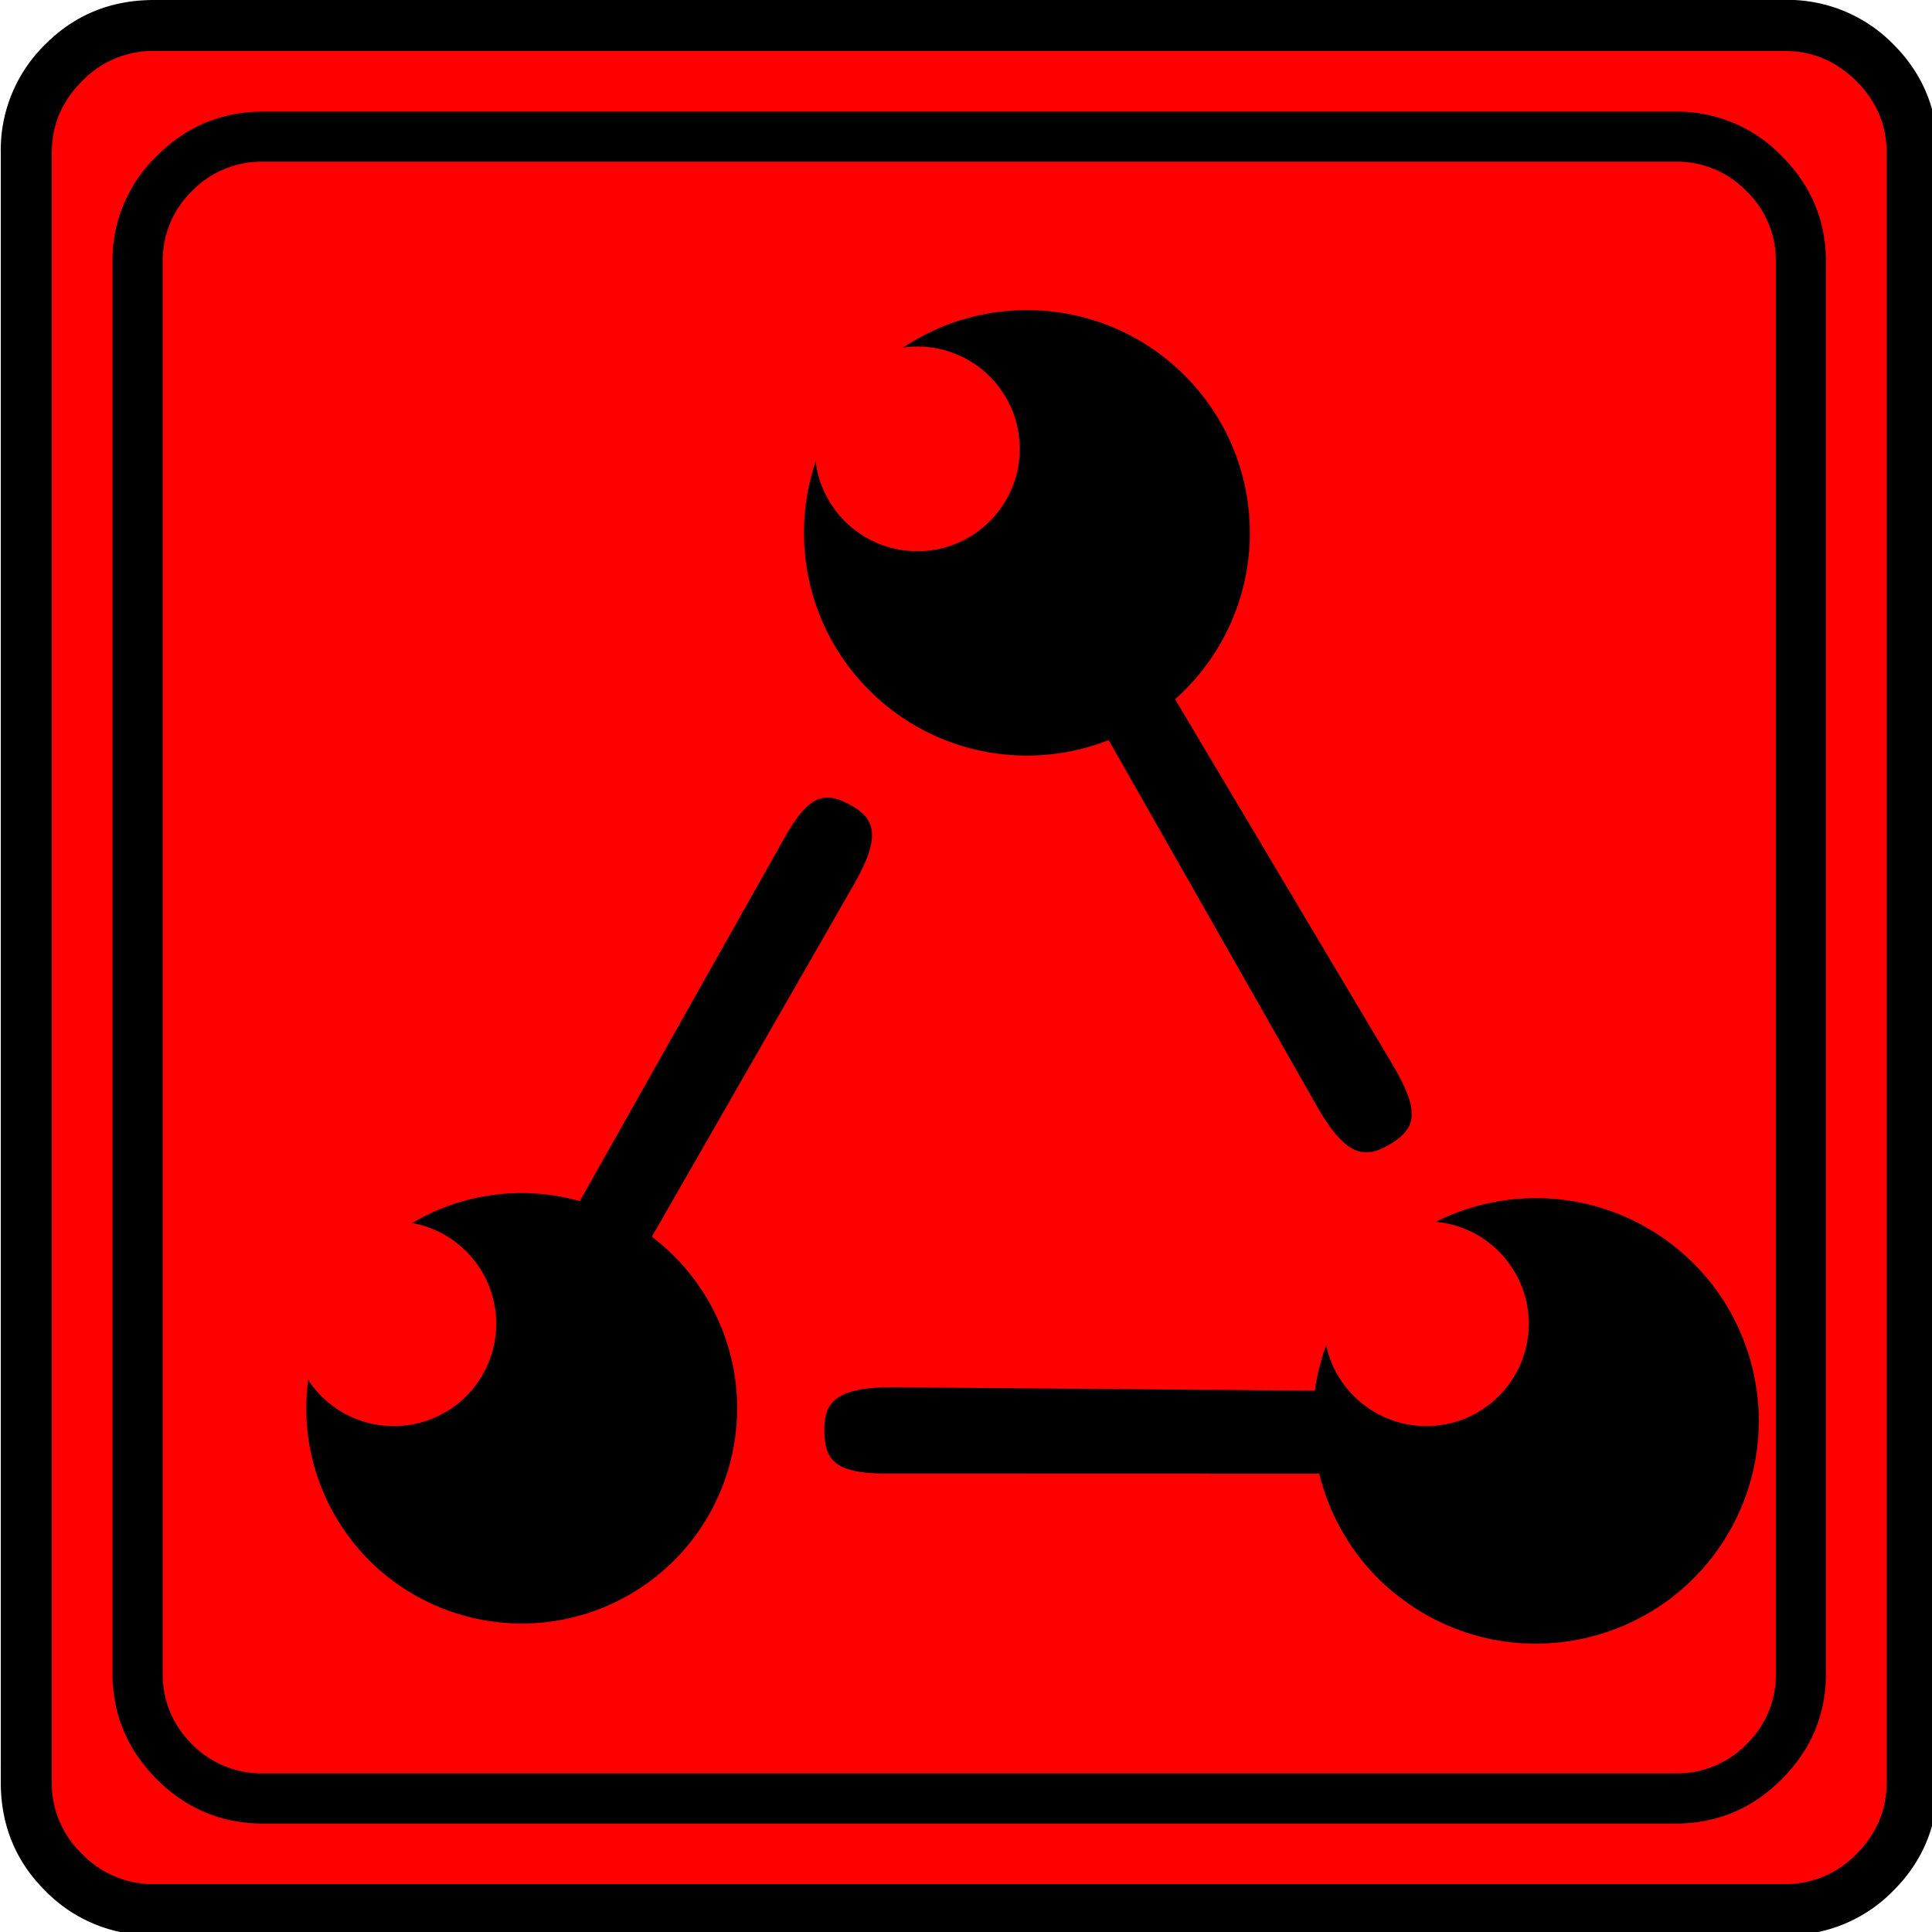 <svg
	xmlns="http://www.w3.org/2000/svg"
	xmlns:xlink="http://www.w3.org/1999/xlink" xml:space="preserve" width="20" height="20">
	<defs>
		<path id="a" d="M954.424 863.471c-30.296-.244-34.588 8.353-34.14 22.656.463 14.746 7.367 20.007 33.748 19.588l240.627.068-10.134-40.46z"/>
	</defs>
	<g transform="matrix(1.114 0 0 1.113 88.014 44.52)">
		<path fill="red" d="M-77.418-40.001h14.836c.433 0 .805.156 1.116.466.31.31.466.683.466 1.117v14.835c0 .434-.156.806-.466 1.117-.31.31-.683.465-1.116.465h-14.836c-.434 0-.806-.155-1.116-.465A1.523 1.523 0 0 1-79-23.583v-14.835c0-.434.155-.806.466-1.117.31-.31.682-.466 1.116-.466" font-family="icomoon" font-size="19.843" font-weight="400"/>
		<path d="M-76.562-38.962c-.384 0-.713.137-.988.412a1.347 1.347 0 0 0-.412.987v13.125c0 .383.138.712.412.987.275.275.604.412.988.412h13.124c.383 0 .713-.137.987-.412.275-.275.412-.604.412-.987v-13.125c0-.383-.137-.712-.412-.987a1.347 1.347 0 0 0-.987-.412zm0 .466h13.124a.9.9 0 0 1 .66.273.9.9 0 0 1 .273.66v13.125a.9.9 0 0 1-.272.66.9.9 0 0 1-.661.272h-13.124a.9.9 0 0 1-.661-.272.9.9 0 0 1-.272-.66v-13.125a.9.9 0 0 1 .272-.66.9.9 0 0 1 .66-.273z" font-family="icomoon" font-size="17.008" font-weight="400"/>
		<path d="M-77.576-40c-.399 0-.736.137-1.011.413a1.375 1.375 0 0 0-.413 1.01v15.153c0 .398.137.735.413 1.01a1.37 1.37 0 0 0 1.01.413h15.153a1.37 1.37 0 0 0 1.01-.413c.276-.275.414-.612.414-1.01v-15.154c0-.398-.138-.735-.413-1.01a1.375 1.375 0 0 0-1.011-.413zm0 .474h15.152c.258 0 .48.094.668.281.187.188.281.41.281.668v15.153c0 .257-.094.48-.281.668a.912.912 0 0 1-.668.28h-15.152a.913.913 0 0 1-.668-.28.913.913 0 0 1-.282-.668v-15.154c0-.258.094-.48.282-.668a.913.913 0 0 1 .668-.28z" font-family="icomoon" font-size="19.843" font-weight="400"/>
		<g paint-order="stroke markers fill" transform="translate(-88.832 -43.503) scale(.019)">
			<circle cx="1019.344" cy="445.21" r="109.043"/>
			<path d="M1161.052 725.684c14.97 26.34 24.443 25.858 36.63 18.359 12.564-7.732 13.697-16.338.219-39.02l-130.735-219.837-27.71 26.555z"/>
		</g>
		<g paint-order="stroke markers fill" transform="translate(-88.832 -43.503) scale(.019)">
			<circle cx="133.021" cy="-1537.865" r="109.043" transform="rotate(119.81)"/>
			<use xlink:href="#a"/>
		</g>
		<g paint-order="stroke markers fill" transform="matrix(-.009 .016 -.016 -.009 -48.666 -39.274)">
			<circle cx="133.021" cy="-1537.865" r="109.043" transform="rotate(119.81)"/>
			<use xlink:href="#a"/>
		</g>
		<circle cx="-70.483" cy="-35.825" r=".952" fill="red" paint-order="stroke markers fill"/>
		<circle cx="-75.348" cy="-27.688" r=".952" fill="red" paint-order="stroke markers fill"/>
		<circle cx="-65.753" cy="-27.688" r=".952" fill="red" paint-order="stroke markers fill"/>
	</g>
</svg>